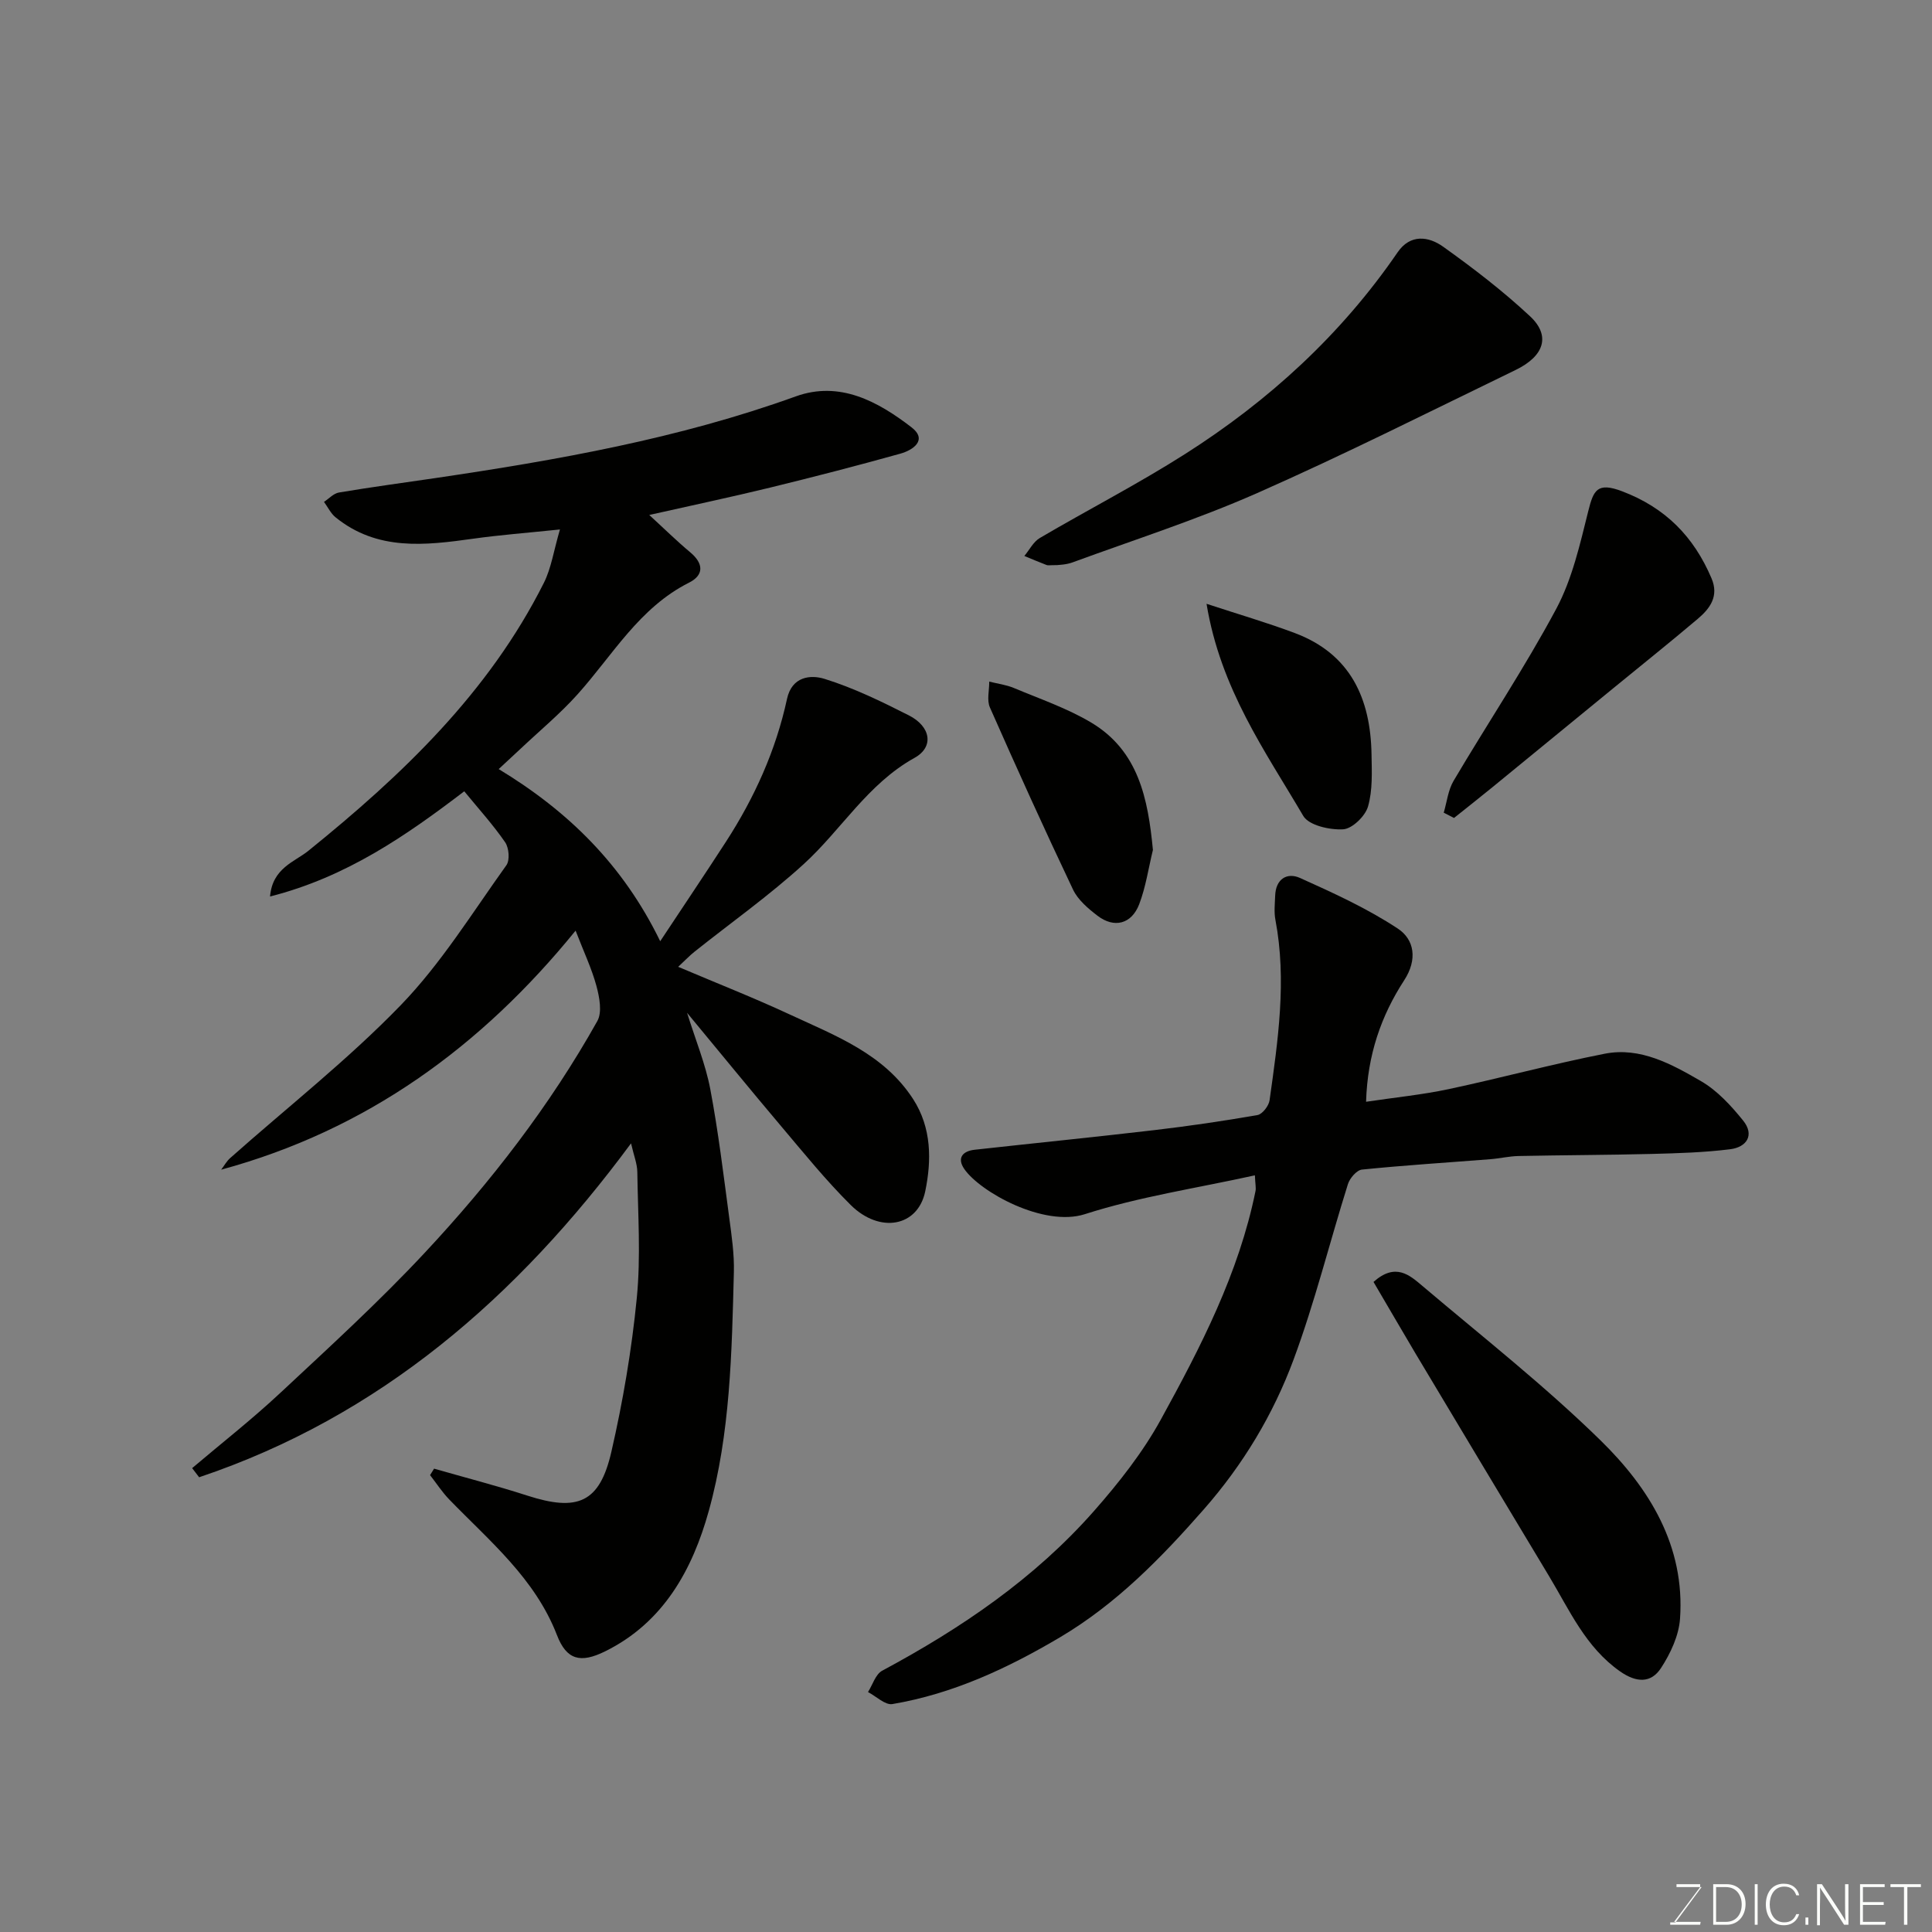 <svg enable-background="new 0 0 400 400" viewBox="0 0 400 400" xmlns="http://www.w3.org/2000/svg"><rect x="0" y="0" width="400" height="400" fill="#808080" stroke="none"/><path d="m119.17 192.68c-19.53 24.03-43.24 41.28-73.38 49.49.62-.81 1.12-1.75 1.87-2.41 11.83-10.51 24.37-20.34 35.34-31.68 8.34-8.63 14.79-19.11 21.84-28.94.75-1.04.54-3.6-.25-4.75-2.49-3.62-5.47-6.9-8.47-10.56-12.04 9.18-24.41 17.77-40.21 21.78.49-5.9 5.1-7.17 7.92-9.45 19.46-15.72 37.36-32.76 48.77-55.48 1.53-3.05 2.03-6.62 3.33-11.06-6.93.72-12.46 1.14-17.94 1.91-9.99 1.4-19.89 2.57-28.52-4.43-1-.81-1.6-2.12-2.39-3.19 1.02-.67 1.98-1.75 3.09-1.94 6.59-1.11 13.22-2 19.84-2.97 25.34-3.74 50.5-8.18 74.74-16.93 9.1-3.29 17.02 1.05 23.97 6.4 3.4 2.62.31 4.73-2.33 5.46-8.92 2.49-17.9 4.81-26.9 7.01-8.04 1.96-16.14 3.67-25.07 5.68 3.09 2.83 5.7 5.4 8.5 7.74 2.78 2.33 2.84 4.71-.26 6.27-10.3 5.18-15.79 14.99-23.07 23.11-3.63 4.05-7.87 7.56-11.84 11.31-1.29 1.22-2.61 2.43-4.5 4.18 14.44 8.75 25.74 19.83 33.44 35.64 4.86-7.35 9.31-13.95 13.64-20.64 5.89-9.11 10.31-18.89 12.61-29.52 1.02-4.71 4.93-5.04 7.76-4.16 6.03 1.87 11.81 4.69 17.47 7.56 4.54 2.3 5.27 6.53 1.17 8.8-9.7 5.38-15.14 14.89-22.96 22.01-7.12 6.5-15.05 12.11-22.6 18.13-1.01.8-1.9 1.75-3.37 3.12 8.05 3.42 15.7 6.42 23.13 9.88 9.45 4.39 19.44 8.12 25.51 17.5 3.86 5.97 3.83 12.74 2.51 19.1-1.53 7.37-9.42 8.77-15.41 2.85-5.14-5.09-9.71-10.76-14.39-16.29-6.44-7.62-12.75-15.36-19.51-23.52 1.77 5.68 3.82 10.62 4.8 15.77 1.67 8.82 2.74 17.75 3.93 26.65.5 3.74 1.06 7.54.96 11.3-.43 16.6-.73 33.35-5.19 49.4-3.36 12.1-9.35 23.13-21.52 29.11-5.03 2.47-7.92 1.78-9.91-3.37-4.54-11.75-13.93-19.46-22.3-28.09-1.48-1.53-2.66-3.36-3.98-5.05.28-.45.55-.89.83-1.34 6.44 1.85 12.94 3.52 19.31 5.58 10.41 3.36 14.97 1.49 17.39-9.04 2.41-10.48 4.22-21.17 5.27-31.86.85-8.62.23-17.38.11-26.08-.02-1.73-.73-3.45-1.3-5.95-23.6 31.94-52.05 56.57-89.42 69.13-.48-.63-.97-1.26-1.45-1.89 6.06-5.14 12.33-10.05 18.14-15.47 10.2-9.52 20.53-18.95 30.04-29.14 13.65-14.62 25.9-30.44 35.71-47.95 1.03-1.84.44-4.94-.18-7.25-.97-3.59-2.59-7-4.32-11.47z" fill="#010100"/><path d="m259.81 243.34c-12.14 2.68-23.97 4.43-35.2 8.04-8.51 2.73-21.67-4.6-24.95-9.33-1.58-2.28-.39-3.73 2.15-4.01 12.39-1.37 24.8-2.61 37.18-4.06 7.14-.84 14.27-1.88 21.36-3.12 1.01-.18 2.34-1.9 2.5-3.05 1.74-12.4 3.59-24.82 1.21-37.37-.31-1.61-.11-3.33-.05-4.99.11-3.44 2.43-4.89 5.14-3.68 6.94 3.12 13.94 6.32 20.26 10.49 3.41 2.25 4.12 6.38 1.31 10.7-4.75 7.31-7.6 15.41-7.89 25.15 6-.9 11.6-1.45 17.07-2.61 10.81-2.3 21.5-5.21 32.35-7.34 7.36-1.44 13.85 2.16 19.91 5.67 3.37 1.95 6.23 5.07 8.72 8.15 2.45 3.02.75 5.54-2.68 5.96-5.37.67-10.82.83-16.24.97-9.18.23-18.37.24-27.55.43-1.96.04-3.9.51-5.86.66-8.86.7-17.73 1.25-26.57 2.15-1.09.11-2.53 1.79-2.91 3.02-3.8 12.09-6.85 24.46-11.25 36.32-4.21 11.35-10.42 21.7-18.56 30.98-8.87 10.11-18.13 19.59-29.74 26.48-10.85 6.43-22.22 11.74-34.76 13.86-1.5.25-3.36-1.61-5.05-2.49.96-1.51 1.56-3.68 2.94-4.42 16.33-8.76 31.52-19.07 43.83-33.04 5.16-5.86 10.12-12.15 13.86-18.96 8.25-15.01 16.14-30.27 19.6-47.31.13-.63-.04-1.31-.13-3.25z" fill="#010100"/><path d="m218.86 117c-1.52 0-1.89.1-2.18-.02-1.54-.59-3.07-1.24-4.6-1.87 1.05-1.26 1.86-2.93 3.2-3.72 9.97-5.86 20.28-11.16 30.03-17.36 17.35-11.03 32.34-24.71 44.05-41.79 2.62-3.83 6.41-3.32 9.42-1.17 6.25 4.46 12.38 9.17 17.99 14.4 4.31 4.02 2.99 8.24-3 11.14-17.77 8.61-35.42 17.5-53.47 25.47-12.44 5.49-25.46 9.67-38.25 14.36-1.36.5-2.89.51-3.19.56z" fill="#010100"/><path d="m284.37 265.41c4.57-4.08 7.5-1.39 10.15.85 12.42 10.52 25.28 20.62 36.88 31.98 10.07 9.86 17.5 21.85 16.43 36.92-.25 3.49-1.97 7.17-3.93 10.18-2.07 3.19-5.11 3.06-8.46.72-7.17-5.01-10.5-12.73-14.77-19.81-9.25-15.36-18.46-30.74-27.66-46.12-2.88-4.85-5.72-9.76-8.64-14.72z" fill="#010100"/><path d="m298.91 168.26c.65-2.21.9-4.66 2.03-6.58 7.04-11.91 14.75-23.46 21.27-35.64 3.3-6.18 4.91-13.36 6.63-20.25 1.08-4.32 1.87-6.01 6.96-4.09 9.01 3.4 14.88 9.41 18.55 18.03 1.58 3.71-.31 6.25-2.84 8.39-5.75 4.87-11.64 9.57-17.46 14.34-8.36 6.85-16.71 13.7-25.08 20.54-2.62 2.14-5.28 4.23-7.93 6.35-.72-.36-1.42-.72-2.13-1.09z" fill="#010100"/><path d="m238.7 175.97c-.92 3.76-1.47 7.65-2.84 11.24-1.58 4.13-5.2 5.03-8.65 2.37-1.94-1.49-4.04-3.27-5.05-5.4-5.93-12.48-11.63-25.07-17.21-37.71-.67-1.51-.12-3.55-.14-5.35 1.71.43 3.5.65 5.1 1.32 5.39 2.26 11 4.18 15.98 7.14 9.82 5.85 11.79 15.75 12.81 26.39z" fill="#010100"/><path d="m249.8 125.01c6.75 2.22 12.6 3.92 18.29 6.06 11.54 4.34 15.68 13.58 15.87 25.13.06 3.61.25 7.4-.73 10.79-.58 2-3.28 4.6-5.15 4.71-2.77.16-7.09-.81-8.25-2.77-7.87-13.41-17.12-26.27-20.03-43.92z" fill="#010100"/><g fill="#fbfcfa"><path d="m346.9 398 5.4-7.3h-5.2v-.6h4.9v.6l-5.4 7.2h5.5l-.1.6h-6.2v-.5z"/><path d="m354.7 390.1h2.8c2.3 0 3.9 1.6 3.9 4.1s-1.6 4.3-3.9 4.3h-2.8zm.6 7.8h2c2.2 0 3.3-1.6 3.3-3.6 0-1.8-1-3.6-3.3-3.6h-2z"/><path d="m363.9 390.1v8.4h-.6v-8.4z"/><path d="m372.5 396.3c-.4 1.3-1.4 2.3-3.2 2.3-2.4 0-3.7-1.9-3.7-4.3 0-2.3 1.2-4.3 3.7-4.3 1.8 0 2.9 1 3.2 2.4h-.6c-.4-1.1-1.1-1.8-2.5-1.8-2.1 0-3 1.9-3 3.7s.9 3.7 3 3.7c1.4 0 2.1-.7 2.5-1.7z"/><path d="m373.8 398.5v-1.5h.6v1.5z"/><path d="m376.2 398.5v-8.4h1c1.3 2 4.4 6.6 4.9 7.6-.1-1.2-.1-2.4-.1-3.8v-3.8h.7v8.4h-.9c-1.2-1.9-4.4-6.8-5-7.7.1 1.1 0 2.3 0 3.9v3.9h-.6z"/><path d="m390 394.4h-4.3v3.5h4.7l-.1.6h-5.2v-8.4h5.1v.6h-4.5v3.1h4.3z"/><path d="m394.2 390.7h-2.8v-.6h6.3v.6h-2.8v7.8h-.7z"/></g></svg>